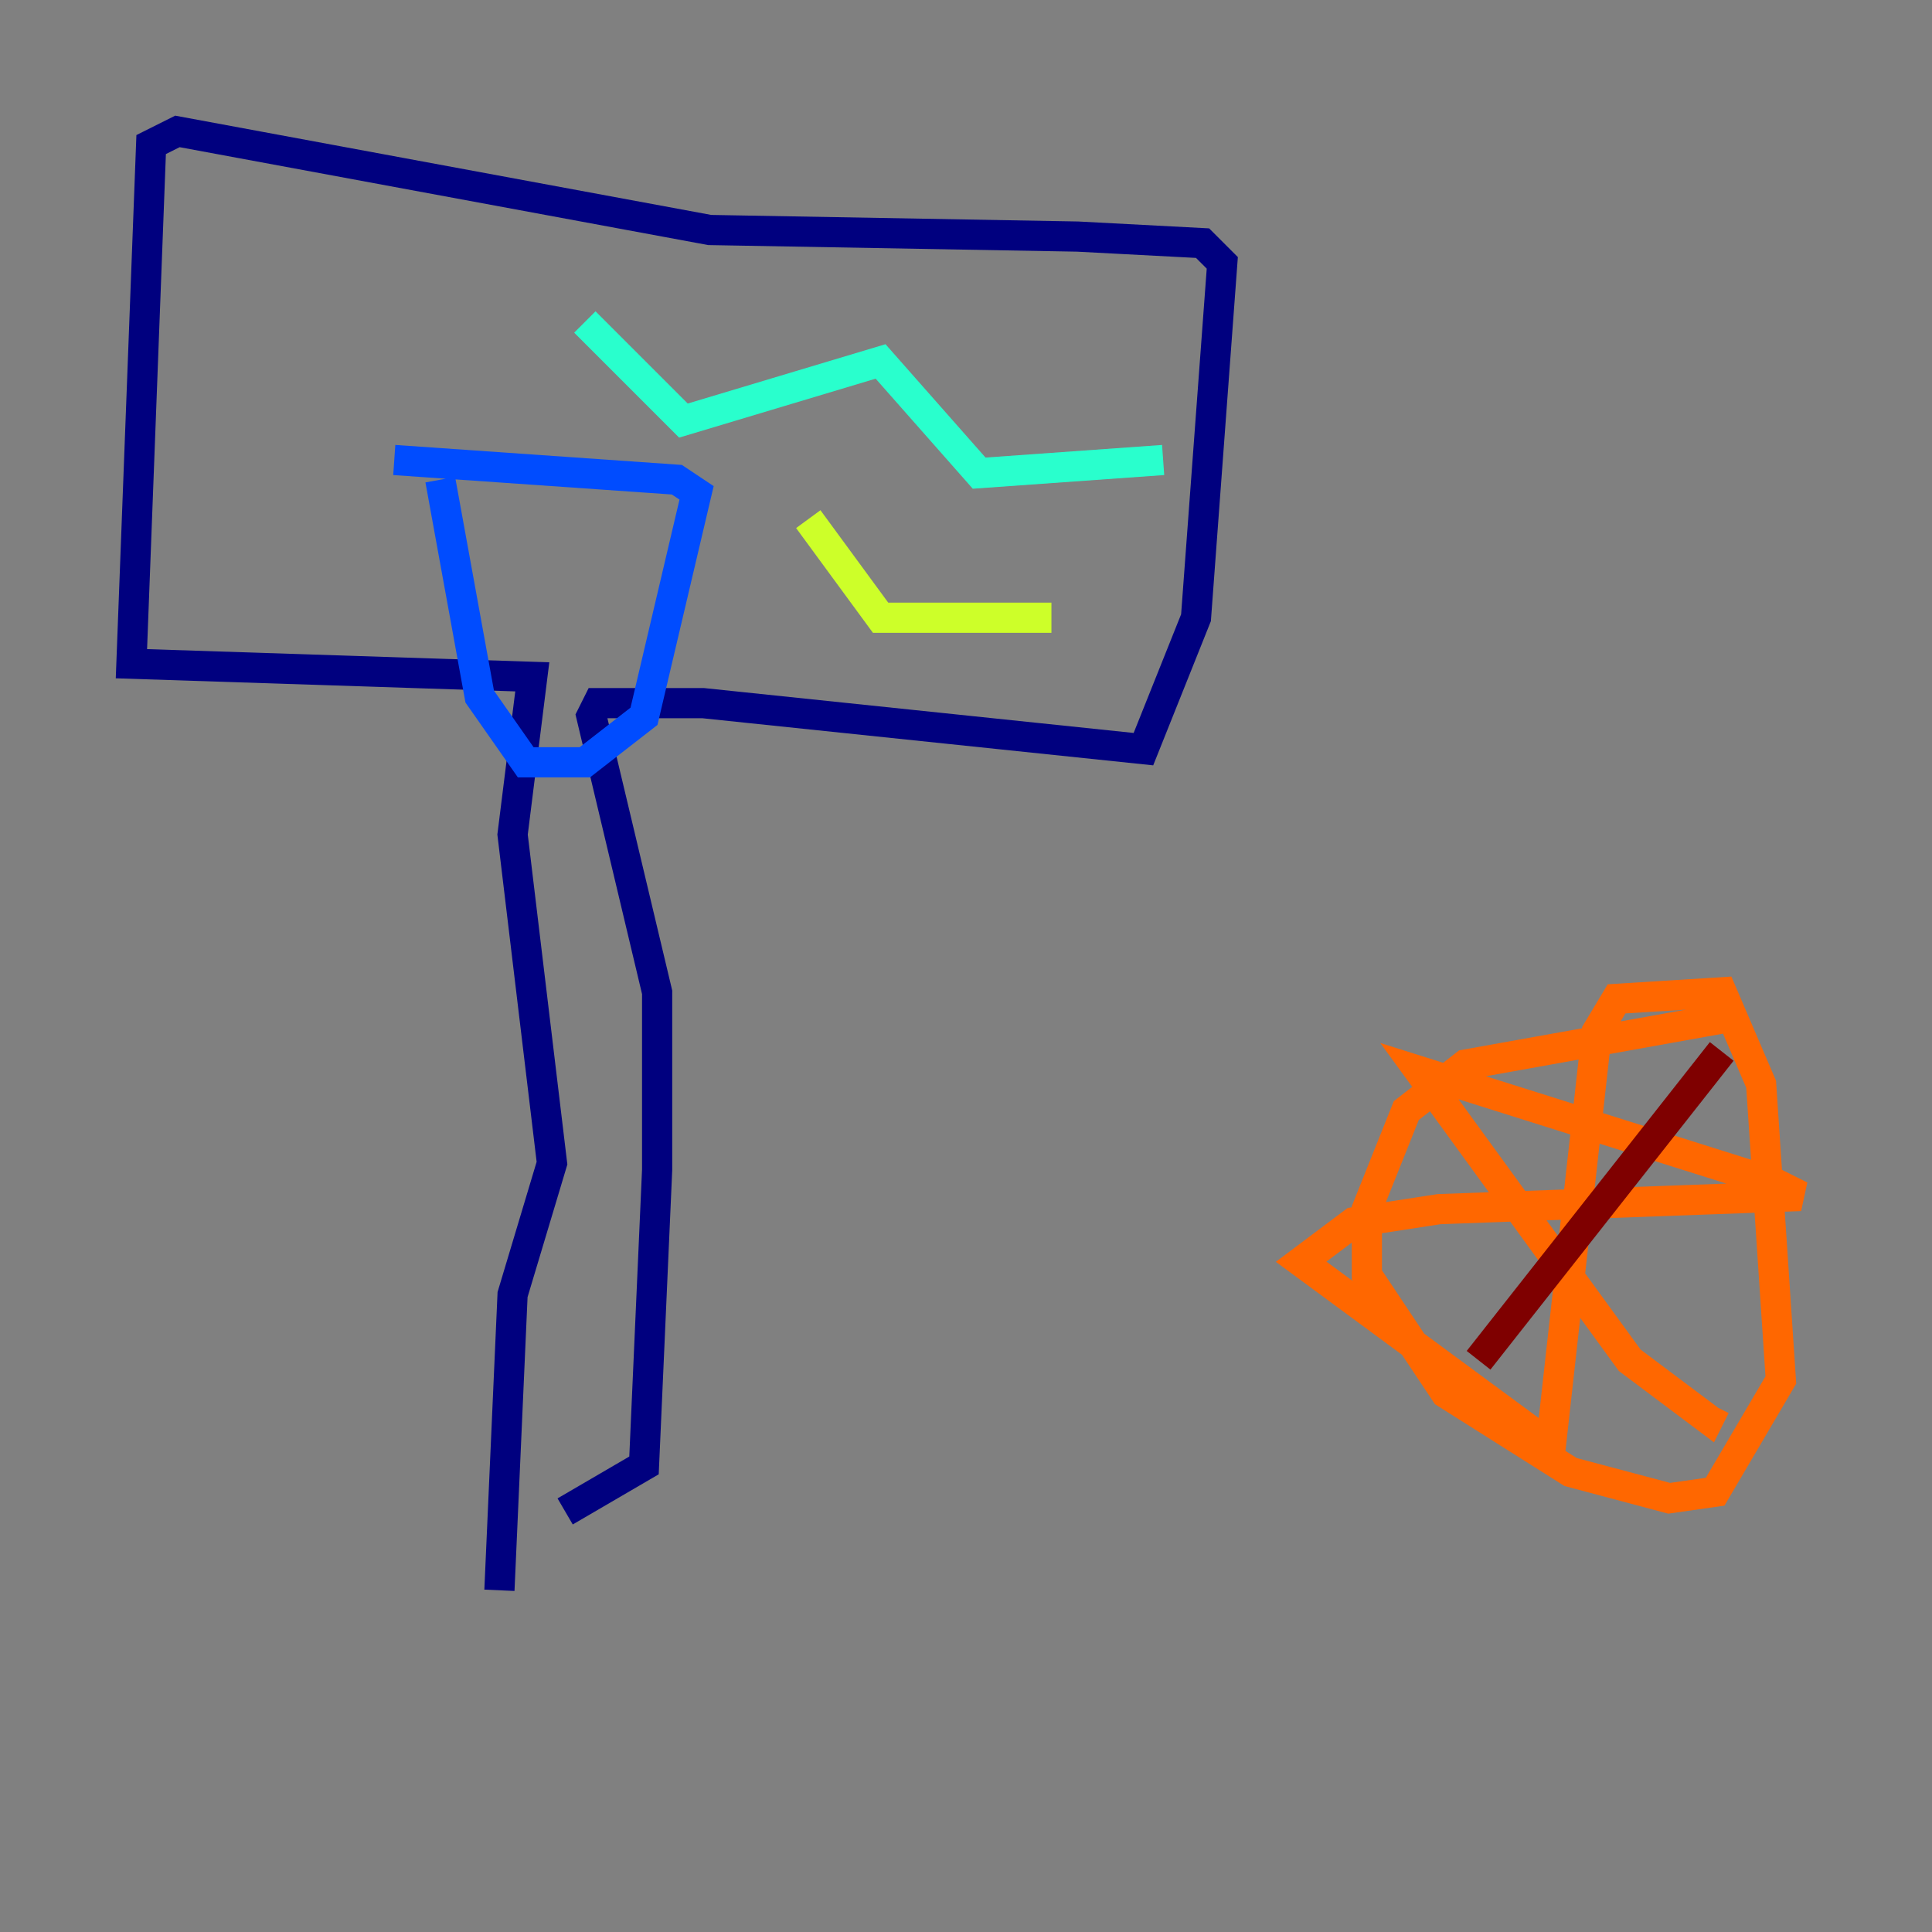 <?xml version="1.0" encoding="utf-8" ?>
<svg baseProfile="tiny" height="128" version="1.2" viewBox="0,0,128,128" width="128" xmlns="http://www.w3.org/2000/svg" xmlns:ev="http://www.w3.org/2001/xml-events" xmlns:xlink="http://www.w3.org/1999/xlink"><rect x="0" y="0" width="128" height="128" fill="#808080" stroke="none"/><defs /><polyline fill="none" points="33.088,105.361 33.959,85.769 36.571,77.061 33.959,55.292 35.265,44.843 8.707,43.973 10.014,9.578 11.755,8.707 47.02,15.238 71.401,15.674 79.674,16.109 80.98,17.415 79.238,40.925 75.755,49.633 46.585,46.585 39.619,46.585 39.184,47.456 43.537,65.742 43.537,77.497 42.667,97.088 37.442,100.136" stroke="#00007f" stroke-width="2" /><polyline fill="none" points="29.17,31.782 31.782,46.15 34.83,50.503 38.748,50.503 42.667,47.456 46.15,32.653 44.843,31.782 26.122,30.476" stroke="#004cff" stroke-width="2" /><polyline fill="none" points="38.748,21.333 45.279,27.864 58.34,23.946 64.871,31.347 77.061,30.476" stroke="#29ffcd" stroke-width="2" /><polyline fill="none" points="53.551,34.395 58.34,40.925 69.66,40.925" stroke="#cdff29" stroke-width="2" /><polyline fill="none" points="114.068,67.483 97.088,70.531 93.17,73.578 90.558,80.109 90.558,84.463 95.782,92.299 104.054,97.524 110.585,99.265 113.633,98.83 117.986,91.429 116.68,71.837 114.068,65.742 107.102,66.177 105.796,68.354 102.748,95.782 86.204,83.592 89.687,80.98 95.347,80.109 119.293,79.238 117.551,78.367 94.041,70.966 107.973,90.122 113.197,94.041 113.633,93.17" stroke="#ff6700" stroke-width="2" /><polyline fill="none" points="114.068,69.66 97.959,90.122" stroke="#7f0000" stroke-width="2" /></svg>
